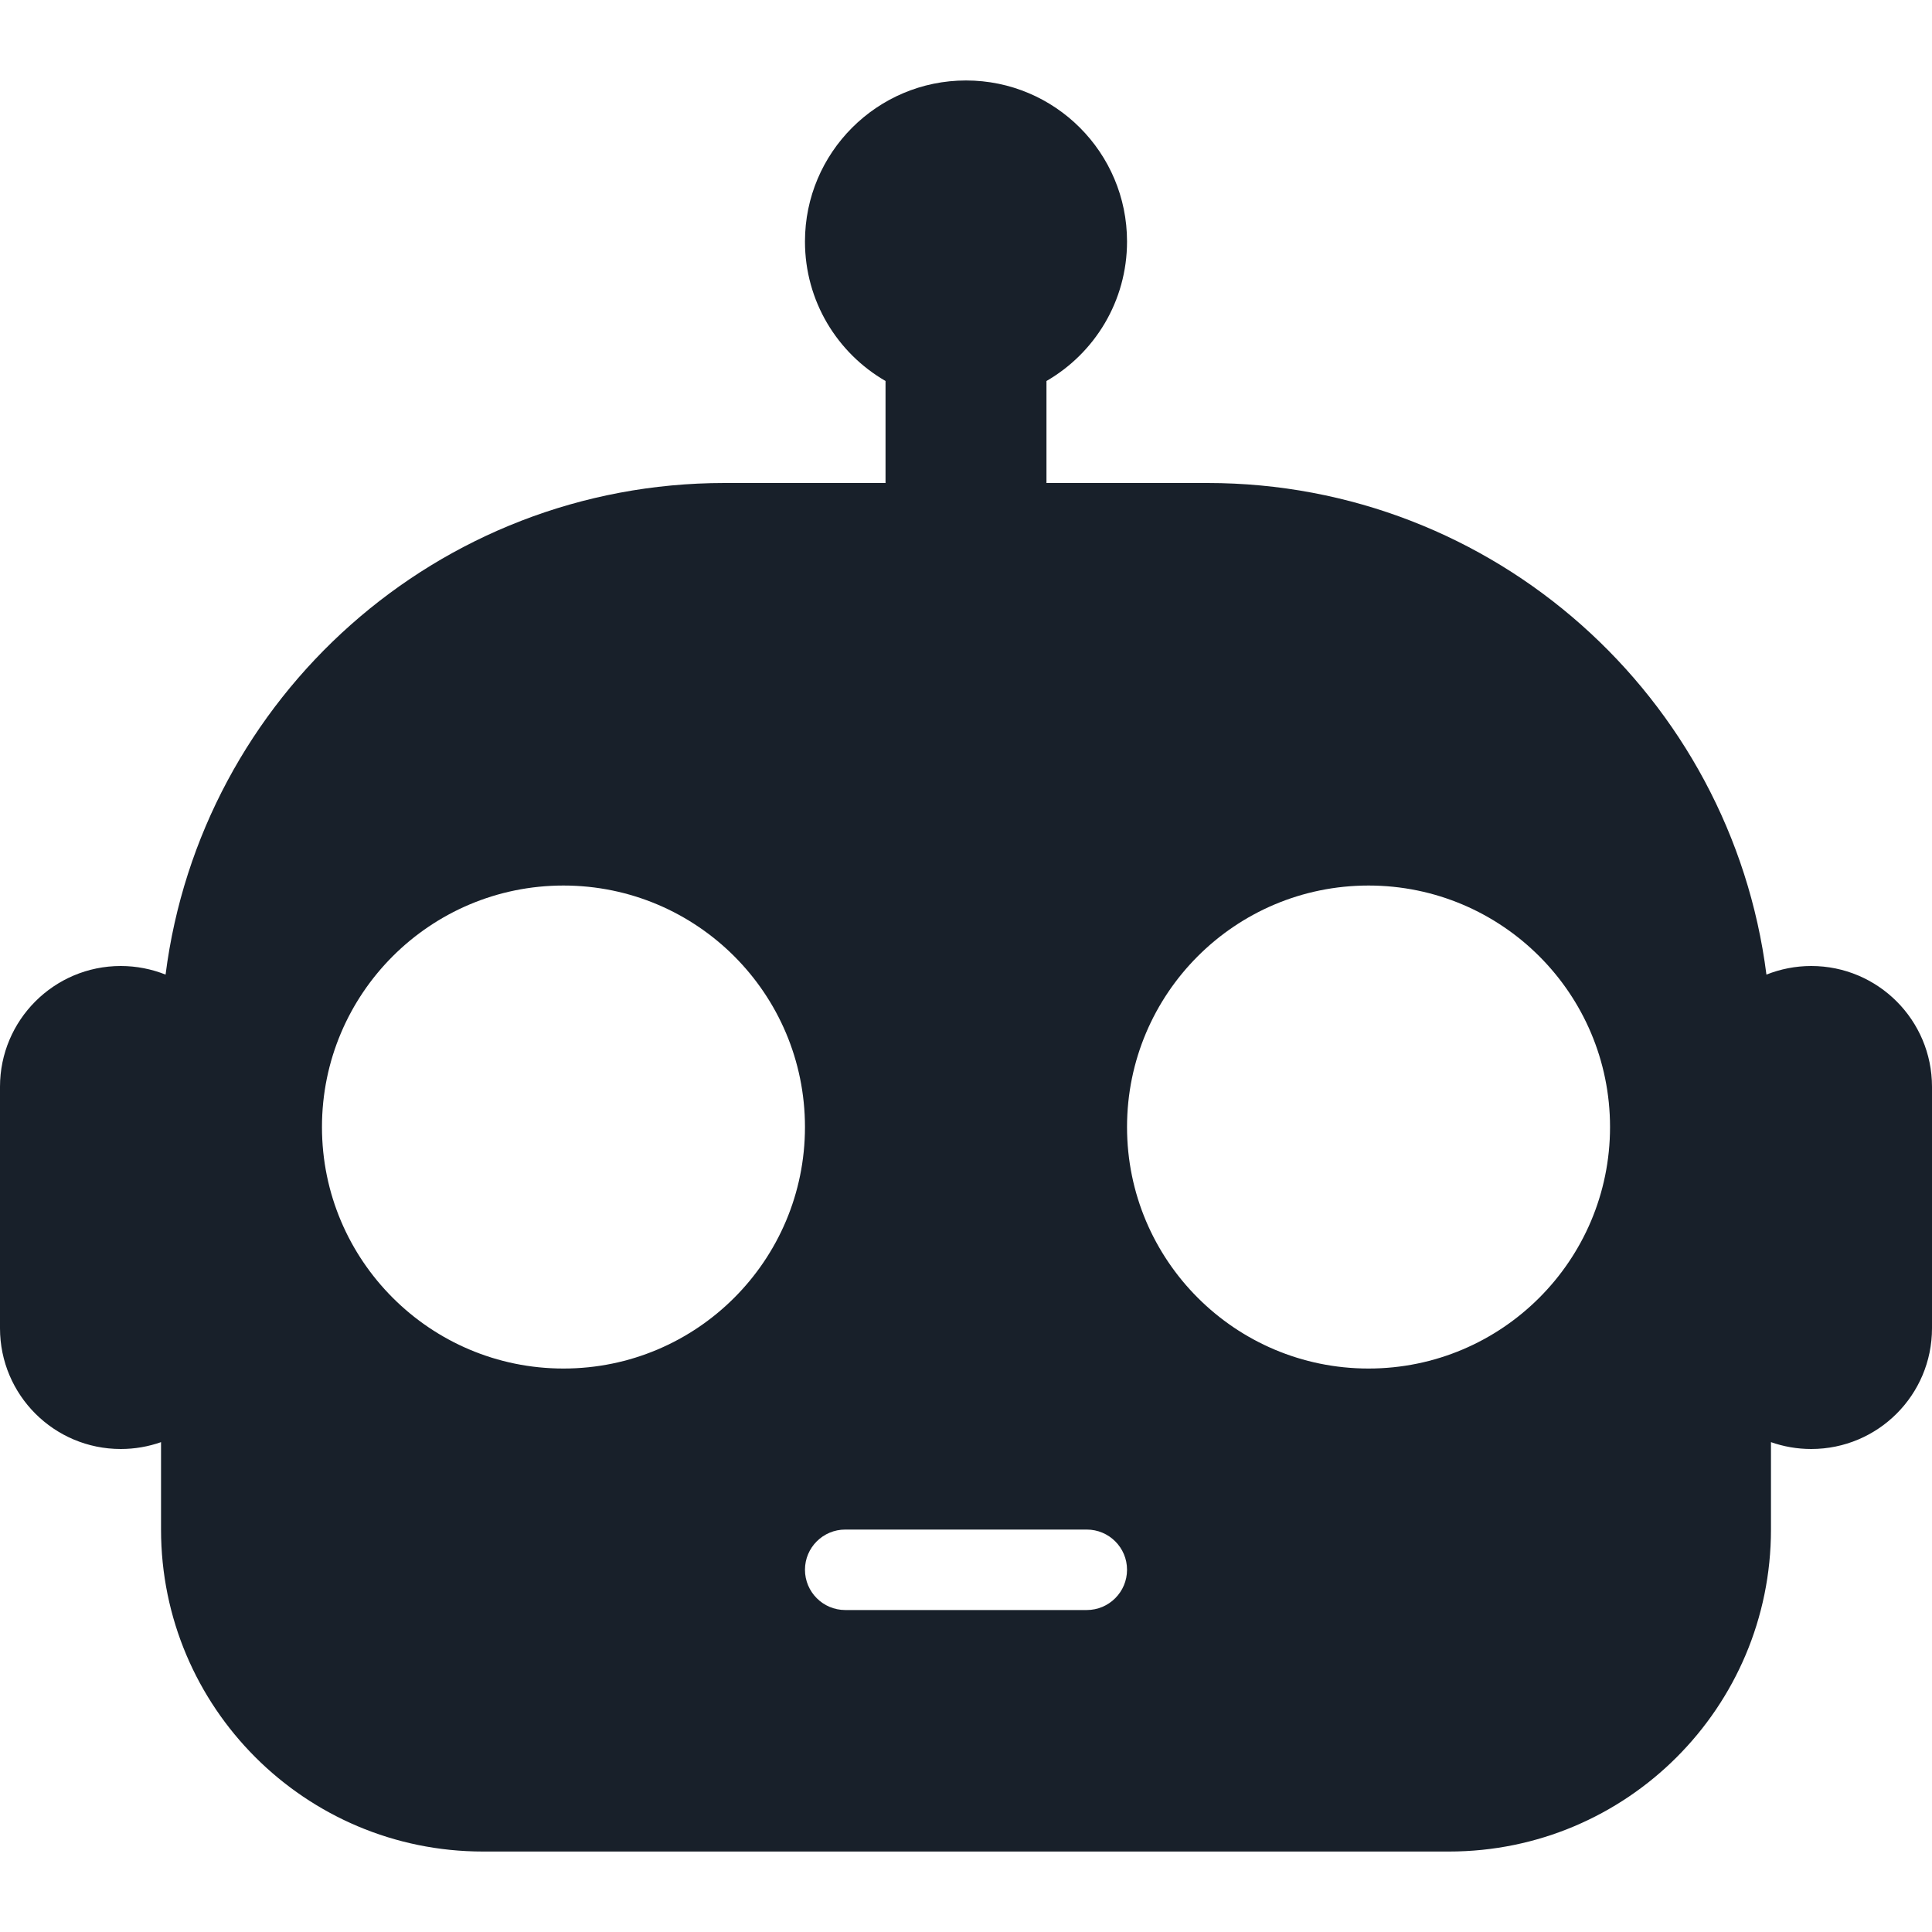 <svg width="20" height="20" viewBox="0 0 20 20" fill="none" xmlns="http://www.w3.org/2000/svg">
<g clip-path="url(#clip0_3015_8721)">
<path fill-rule="evenodd" clip-rule="evenodd" d="M10 0.833C10.921 0.833 11.667 1.58 11.667 2.5C11.667 3.117 11.332 3.656 10.833 3.944V5H12.5C15.469 5 17.921 7.219 18.286 10.089C18.43 10.032 18.586 10 18.75 10C19.44 10 20 10.56 20 11.25V13.75C20 14.441 19.44 15 18.75 15C18.604 15 18.464 14.975 18.333 14.929V15.834C18.333 17.674 16.841 19.167 15 19.167H5C3.159 19.167 1.667 17.674 1.667 15.834V14.929C1.536 14.975 1.396 15 1.25 15C0.56 15 0 14.441 0 13.75V11.25C0 10.56 0.56 10 1.25 10C1.414 10 1.57 10.032 1.714 10.089C2.079 7.219 4.531 5 7.5 5H9.167V3.944C8.668 3.656 8.333 3.117 8.333 2.5C8.333 1.58 9.08 0.833 10 0.833ZM16.667 11.667C16.667 13.047 15.547 14.167 14.167 14.167C12.786 14.167 11.667 13.047 11.667 11.667C11.667 10.286 12.786 9.167 14.167 9.167C15.547 9.167 16.667 10.286 16.667 11.667ZM5.833 14.167C7.214 14.167 8.333 13.047 8.333 11.667C8.333 10.286 7.214 9.167 5.833 9.167C4.453 9.167 3.333 10.286 3.333 11.667C3.333 13.047 4.453 14.167 5.833 14.167ZM8.333 16.25C8.333 16.02 8.52 15.834 8.75 15.834H11.25C11.48 15.834 11.667 16.02 11.667 16.25C11.667 16.48 11.48 16.667 11.25 16.667H8.75C8.52 16.667 8.333 16.48 8.333 16.25Z" fill="#18202A"/>
</g>
<defs>
<clipPath id="clip0_3015_8721">
<rect width="20" height="20" fill="white"/>
</clipPath>
</defs>
</svg>
